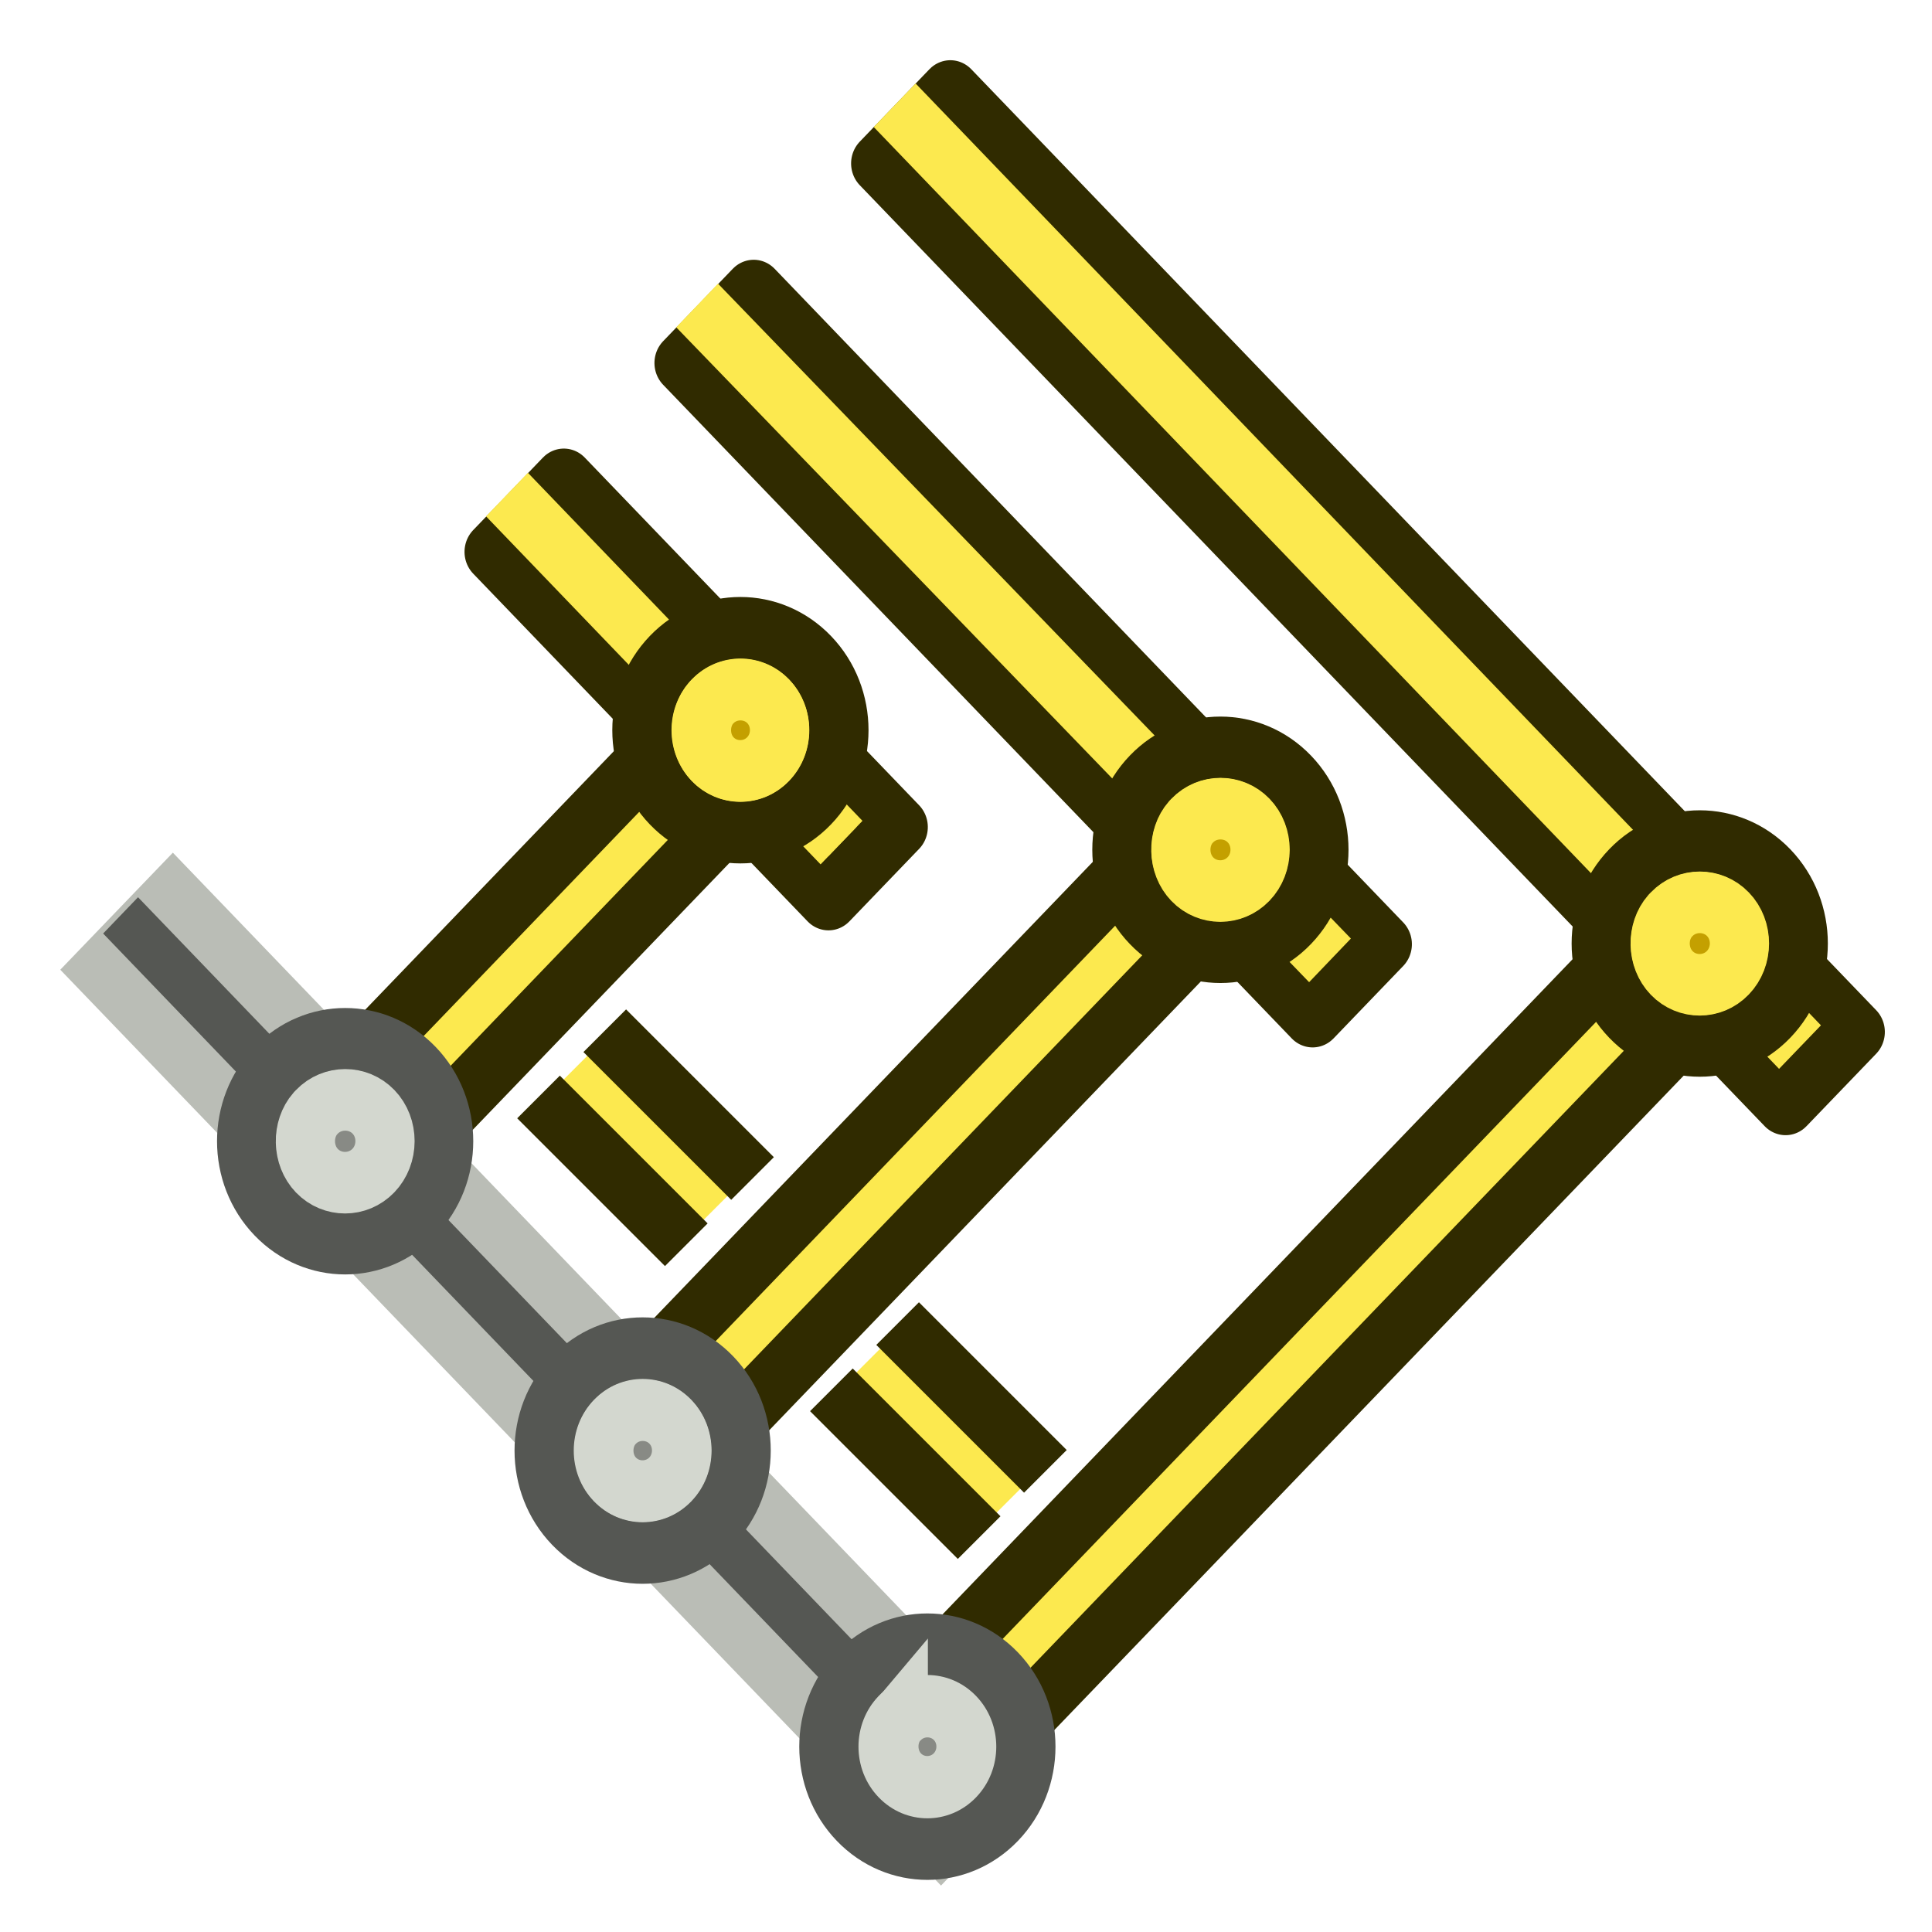 <?xml version="1.0" encoding="UTF-8" standalone="no"?>
<!-- Created with Inkscape (http://www.inkscape.org/) -->

<svg
   width="64"
   height="64"
   viewBox="0 0 16.933 16.933"
   version="1.1"
   id="svg1876"
   style="enable-background:new"
   xmlns="http://www.w3.org/2000/svg"
   xmlns:svg="http://www.w3.org/2000/svg"
   xmlns:rdf="http://www.w3.org/1999/02/22-rdf-syntax-ns#"
   xmlns:cc="http://creativecommons.org/ns#"
   xmlns:dc="http://purl.org/dc/elements/1.1/">
  <defs
     id="defs1870" />
  <g
     id="layer2"
     transform="matrix(0.577,-0.6,0.577,0.6,4.4,7.94)">
    <path
       d="M -3.503,-2.571 V 10.171 h 1.074 V -2.571 Z"
       style="display:inline;fill:#d3d7cf;stroke:#babdb6;stroke-width:0.636;stroke-dasharray:none;enable-background:new"
       id="path6" />
    <path
       d="M -3.231,-2.828 V 9.914 H -2.701 V -2.828 Z"
       style="display:inline;fill:#555753;stroke:none;stroke-width:0.636;stroke-dasharray:none;enable-background:new"
       id="path5" />
    <rect
       style="fill:#fce94f;stroke:#302b00;stroke-width:0.636;stroke-linejoin:round;stroke-dasharray:none;stroke-opacity:1;enable-background:new"
       id="rect6"
       width="1.058"
       height="13.745"
       x="8.299"
       y="-2.547" />
    <rect
       style="fill:#fce94f;stroke:#302b00;stroke-width:0.636;stroke-linejoin:round;stroke-dasharray:none;stroke-opacity:1;enable-background:new"
       id="rect7"
       width="1.058"
       height="9.548"
       x="5.348"
       y="-2.583" />
    <rect
       style="display:inline;fill:#fce94f;stroke:#302b00;stroke-width:0.636;stroke-linejoin:round;stroke-dasharray:none;stroke-opacity:1;enable-background:new"
       id="rect9"
       width="1.059"
       height="5.079"
       x="2.526"
       y="-2.646" />
    <rect
       style="fill:#fce94f;stroke:#302b00;stroke-width:0.636;stroke-linejoin:round;stroke-dasharray:none;stroke-opacity:1;enable-background:new"
       id="rect10"
       width="1.058"
       height="12.106"
       x="-9.896"
       y="-2.983"
       transform="rotate(-90)" />
    <rect
       style="fill:#fce94f;stroke:#302b00;stroke-width:0.636;stroke-linejoin:round;stroke-dasharray:none;stroke-opacity:1;enable-background:new"
       id="rect11"
       width="1.058"
       height="9.14"
       x="-5.541"
       y="-3.012"
       transform="rotate(-90)" />
    <rect
       style="fill:#fce94f;stroke:#302b00;stroke-width:0.636;stroke-linejoin:round;stroke-dasharray:none;stroke-opacity:1;enable-background:new"
       id="rect12"
       width="1.058"
       height="6.622"
       x="-1.095"
       y="-3.045"
       transform="rotate(-90)" />
    <path
       style="enable-background:new;fill:none;stroke:#fce94f;stroke-width:0.636;stroke-linecap:square;stroke-opacity:1"
       d="M 3.042,-2.649 3.041,1.798"
       id="path2" />
    <path
       style="enable-background:new;fill:none;stroke:#fce94f;stroke-width:0.636;stroke-linecap:square;stroke-opacity:1"
       d="M 5.868,-2.586 5.89,6.368"
       id="path4" />
    <path
       style="enable-background:new;fill:none;stroke:#fce94f;stroke-width:0.636;stroke-linecap:square;stroke-opacity:1"
       d="m 8.83,-2.548 -0.003,13.119"
       id="path7" />
    <g
       id="g7"
       style="enable-background:new"
       transform="translate(-5.424,-4.148)">
      <circle
         style="fill:#fce94f;stroke:#302b00;stroke-width:0.636;stroke-dasharray:none"
         id="path3"
         cx="14.246"
         cy="13.519"
         r="1.058" />
      <path
         style="fill:#c4a000;stroke:#fce94f;stroke-width:0.636;stroke-dasharray:none"
         id="circle1"
         d="m 14.223,13.092 h 0.023 c 0.233,0 0.428,0.195 0.428,0.428 0,0.233 -0.194,0.426 -0.428,0.426 -0.234,0 -0.428,-0.193 -0.428,-0.426 0,-0.225 0.186,-0.417 0.404,-0.428 z" />
    </g>
    <g
       id="g6"
       transform="translate(-8.38,-8.473)"
       style="enable-background:new">
      <circle
         style="fill:#fce94f;stroke:#302b00;stroke-width:0.636;stroke-dasharray:none"
         id="circle4"
         cx="14.246"
         cy="13.519"
         r="1.058" />
      <path
         style="fill:#c4a000;stroke:#fce94f;stroke-width:0.636;stroke-dasharray:none"
         id="circle2"
         d="m 14.223,13.092 h 0.023 c 0.232,0 0.428,0.196 0.428,0.428 0,0.232 -0.194,0.426 -0.428,0.426 -0.234,0 -0.428,-0.194 -0.428,-0.426 0,-0.225 0.187,-0.417 0.404,-0.428 z" />
    </g>
    <g
       id="g11"
       transform="translate(-11.152,-12.992)"
       style="display:inline;enable-background:new">
      <circle
         style="fill:#fce94f;stroke:#302b00;stroke-width:0.636;stroke-dasharray:none"
         id="circle11"
         cx="14.246"
         cy="13.519"
         r="1.058" />
      <path
         style="fill:#c4a000;stroke:#fce94f;stroke-width:0.636;stroke-dasharray:none"
         id="circle3"
         d="m 14.225,13.098 h 0.021 c 0.229,0 0.422,0.193 0.422,0.422 0,0.229 -0.191,0.42 -0.422,0.42 -0.231,0 -0.422,-0.191 -0.422,-0.42 0,-0.222 0.186,-0.411 0.4,-0.422 z" />
    </g>
    <g
       id="g15"
       transform="translate(-17.156,-12.992)"
       style="display:inline;stroke-width:0.529;stroke-dasharray:none;enable-background:new">
      <circle
         style="fill:#d3d7cf;stroke:#555753;stroke-width:0.636;stroke-dasharray:none"
         id="circle15"
         cx="14.246"
         cy="13.519"
         r="1.058" />
      <path
         style="fill:#888a85;stroke:#d3d7cf;stroke-width:0.636;stroke-dasharray:none"
         id="circle5"
         d="m 14.223,13.09 h 0.023 c 0.233,0 0.43,0.196 0.43,0.43 0,0.233 -0.195,0.428 -0.43,0.428 -0.235,0 -0.43,-0.194 -0.43,-0.428 0,-0.226 0.188,-0.419 0.406,-0.43 z" />
    </g>
    <g
       id="g17"
       transform="translate(-17.156,-8.473)"
       style="enable-background:new">
      <circle
         style="fill:#d3d7cf;stroke:#555753;stroke-width:0.636;stroke-dasharray:none"
         id="circle17"
         cx="14.246"
         cy="13.519"
         r="1.058" />
      <path
         style="fill:#888a85;stroke:#d3d7cf;stroke-width:0.636;stroke-dasharray:none"
         id="circle6"
         d="m 14.225,13.1 h 0.021 c 0.228,0 0.42,0.191 0.42,0.42 0,0.228 -0.19,0.418 -0.42,0.418 -0.23,0 -0.42,-0.19 -0.42,-0.418 0,-0.221 0.184,-0.409 0.398,-0.42 z" />
    </g>
    <g
       id="g19"
       transform="translate(-17.156,-4.148)"
       style="display:inline;enable-background:new">
      <circle
         style="fill:#d3d7cf;stroke:#555753;stroke-width:0.636;stroke-dasharray:none"
         id="circle19"
         cx="14.246"
         cy="13.519"
         r="1.058" />
      <path
         style="fill:#888a85;stroke:#d3d7cf;stroke-width:0.636;stroke-dasharray:none"
         id="circle7"
         d="m 14.221,13.102 c 4.1e-4,4.88e-4 0.005,0.002 0.025,0.002 0.227,0 0.416,0.189 0.416,0.416 0,0.227 -0.188,0.414 -0.416,0.414 -0.228,0 -0.416,-0.187 -0.416,-0.414 0,-0.218 0.18,-0.405 0.391,-0.418 z" />
    </g>
  </g>
  <g
     id="g23"
     style="enable-background:new"
     transform="rotate(45,9.342,8.815)">
    <g
       id="g14"
       transform="matrix(0.821,-1.7499241e-8,-1.7499241e-8,0.821,1.79,2.189)">
      <rect
         style="fill:#fce94f;fill-opacity:1;stroke:none;stroke-width:0.644;stroke-linecap:square;stroke-dasharray:none;enable-background:new"
         id="rect13"
         width="2.116"
         height="1.529"
         x="5.964"
         y="11.476" />
      <path
         style="fill:none;stroke:#302b00;stroke-width:0.644;stroke-linecap:square;stroke-dasharray:none"
         d="m 6.303,11.74 h 1.587 m -1.587,1 h 1.587"
         id="path7-9"
         transform="translate(-0.075)" />
    </g>
    <g
       id="g1"
       transform="matrix(0.821,-1.7499241e-8,-1.7499241e-8,0.821,5.42,2.189)">
      <rect
         style="fill:#fce94f;fill-opacity:1;stroke:none;stroke-width:0.644;stroke-linecap:square;stroke-dasharray:none;enable-background:new"
         id="rect1"
         width="2.116"
         height="1.529"
         x="5.964"
         y="11.476" />
      <path
         style="fill:none;stroke:#302b00;stroke-width:0.644;stroke-linecap:square;stroke-dasharray:none"
         d="m 6.303,11.74 h 1.587 m -1.587,1 h 1.587"
         id="path1"
         transform="translate(-0.075)" />
    </g>
  </g>
</svg>
